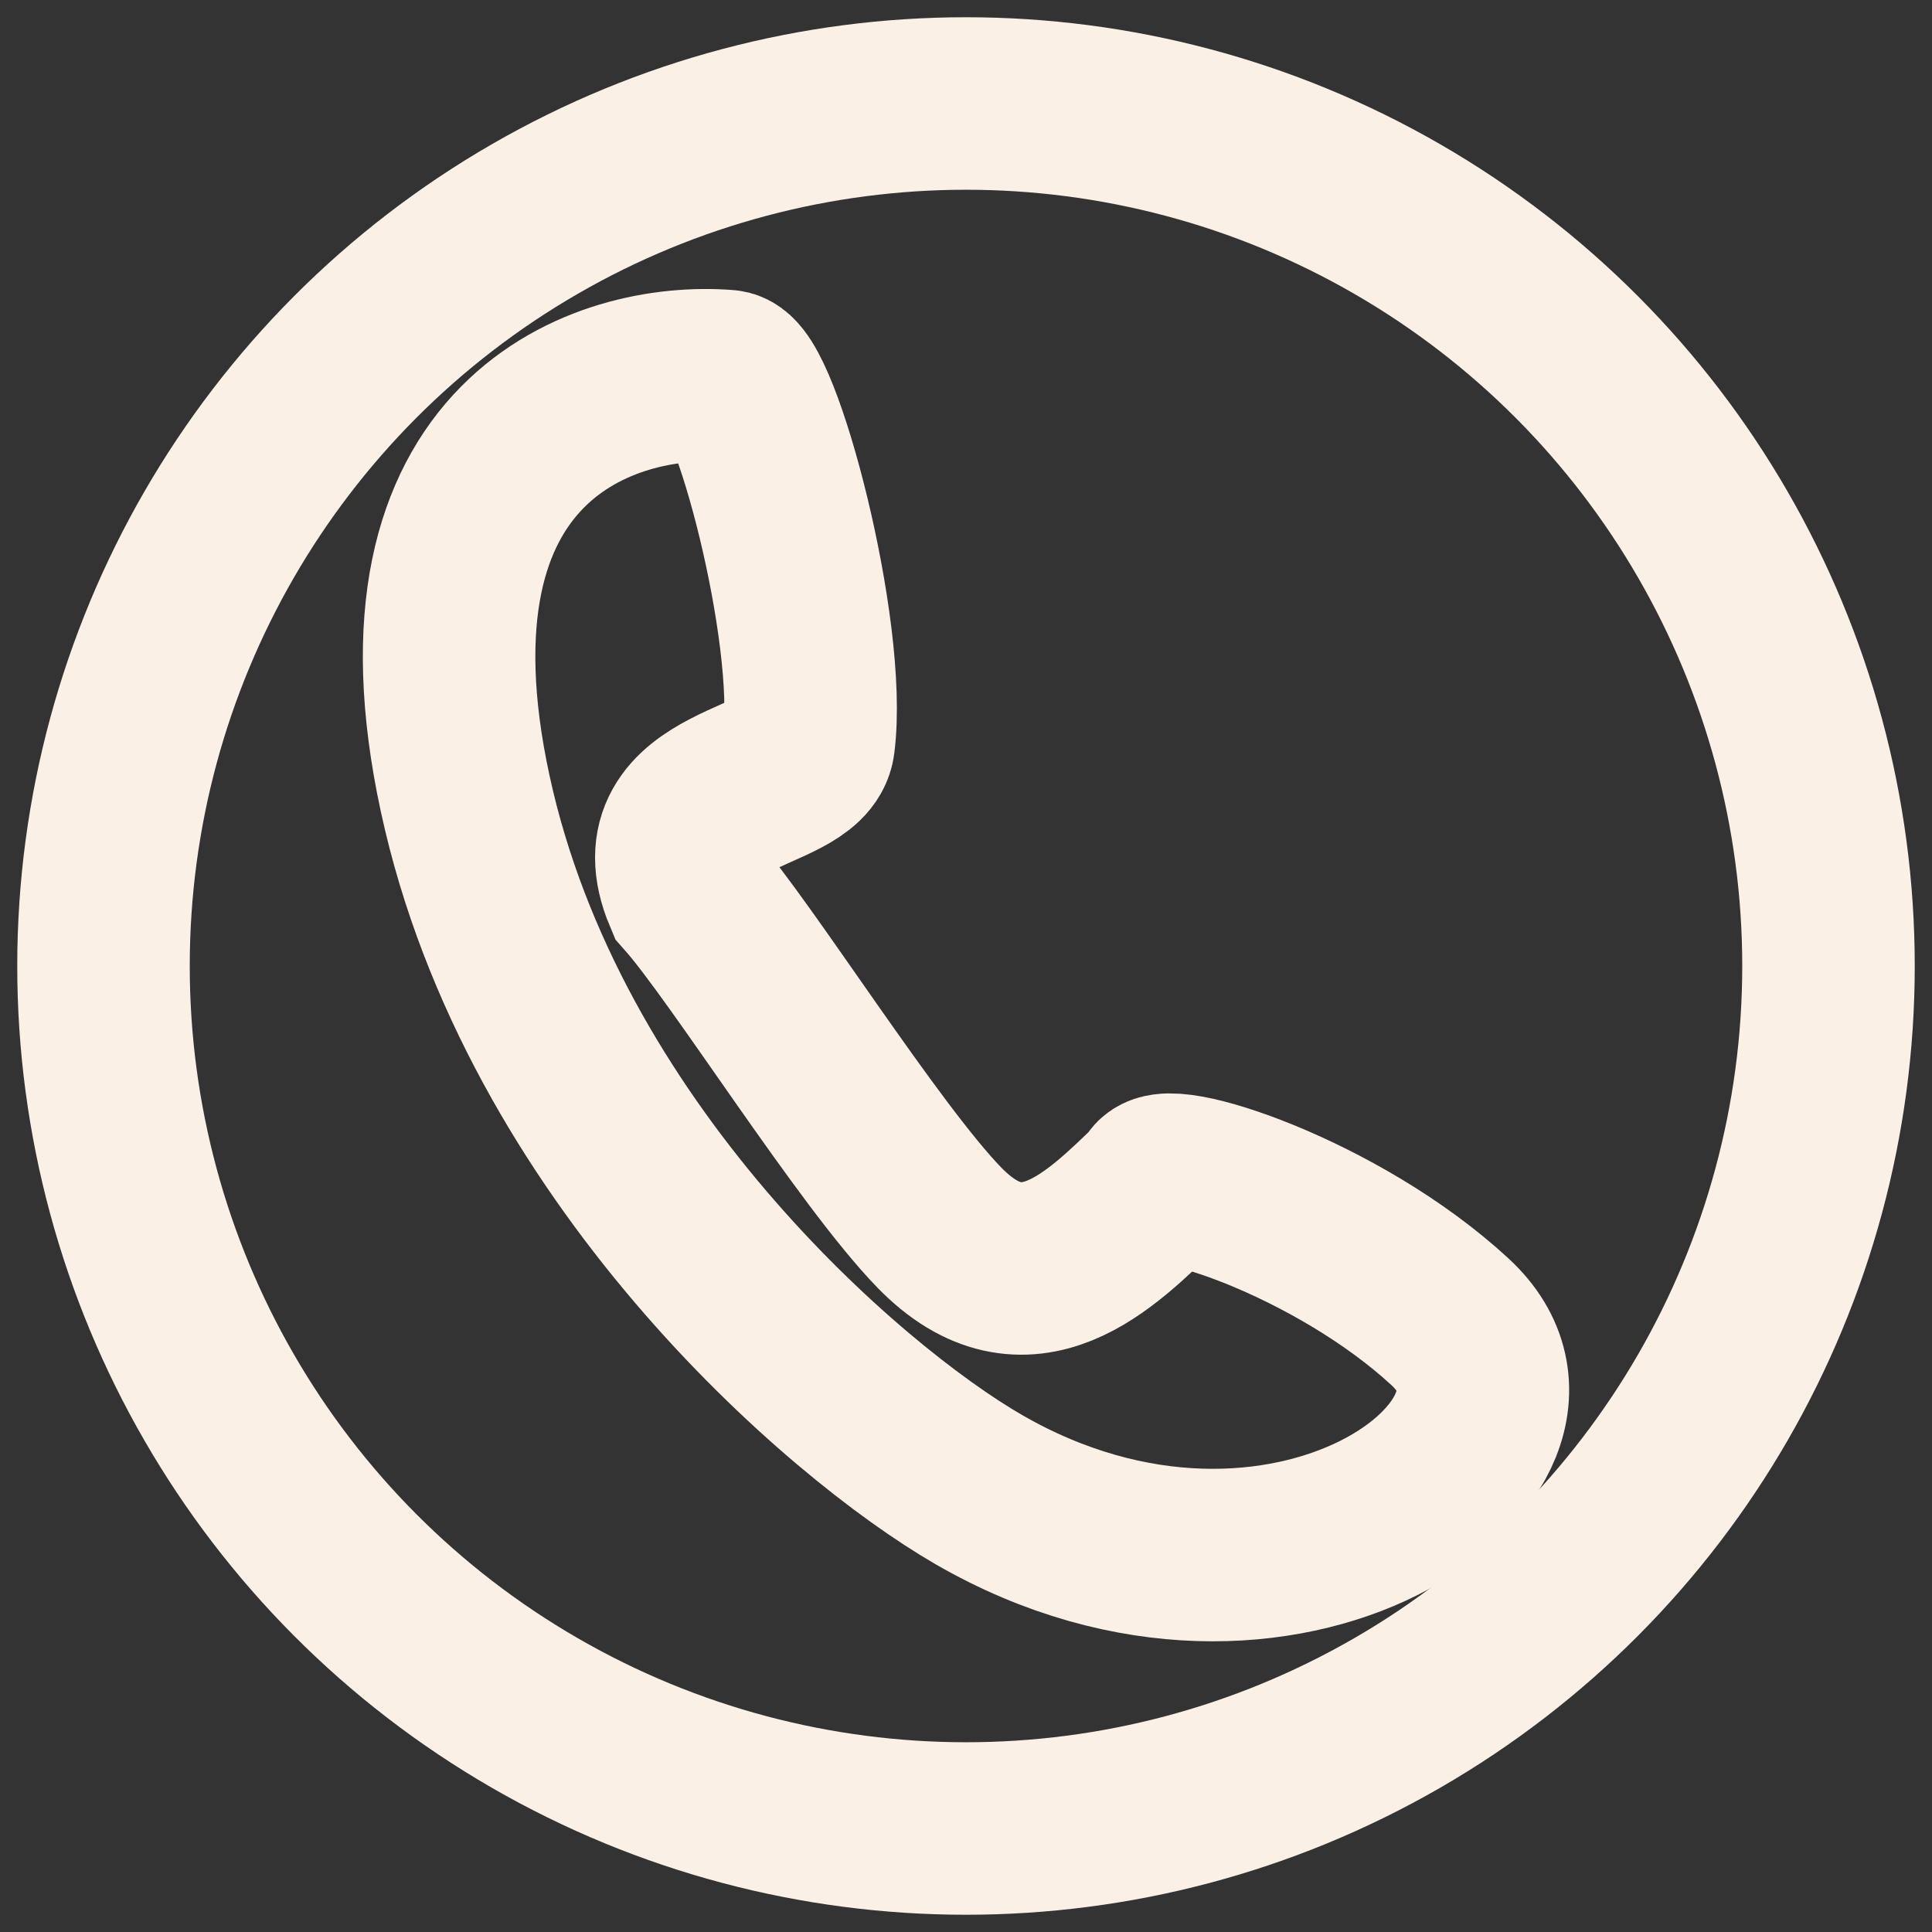 <svg width="56" height="56" viewBox="0 0 56 56" fill="none" xmlns="http://www.w3.org/2000/svg">
<rect x="0" y="0" width="56" height="56" fill="#333333" stroke="none"/>
<circle cx="28" cy="28" r="25" stroke="#FAF0E6" stroke-width="5"/>
<path d="M23.441 21.523C23.261 22.928 18.668 22.758 19.985 25.887C21.493 27.589 25.169 33.464 27.226 35.581C29.747 38.174 31.917 35.934 33.541 34.369C33.541 33.628 38.747 35.275 42.038 38.322C45.912 41.908 37.183 48.259 28.378 43.181C24.428 40.902 15.722 33.348 13.484 23.005C11.246 12.662 17.598 10.626 21.055 10.9C21.877 10.9 23.852 18.311 23.441 21.523Z" stroke="#FAF0E6" stroke-width="5"/>
</svg>
